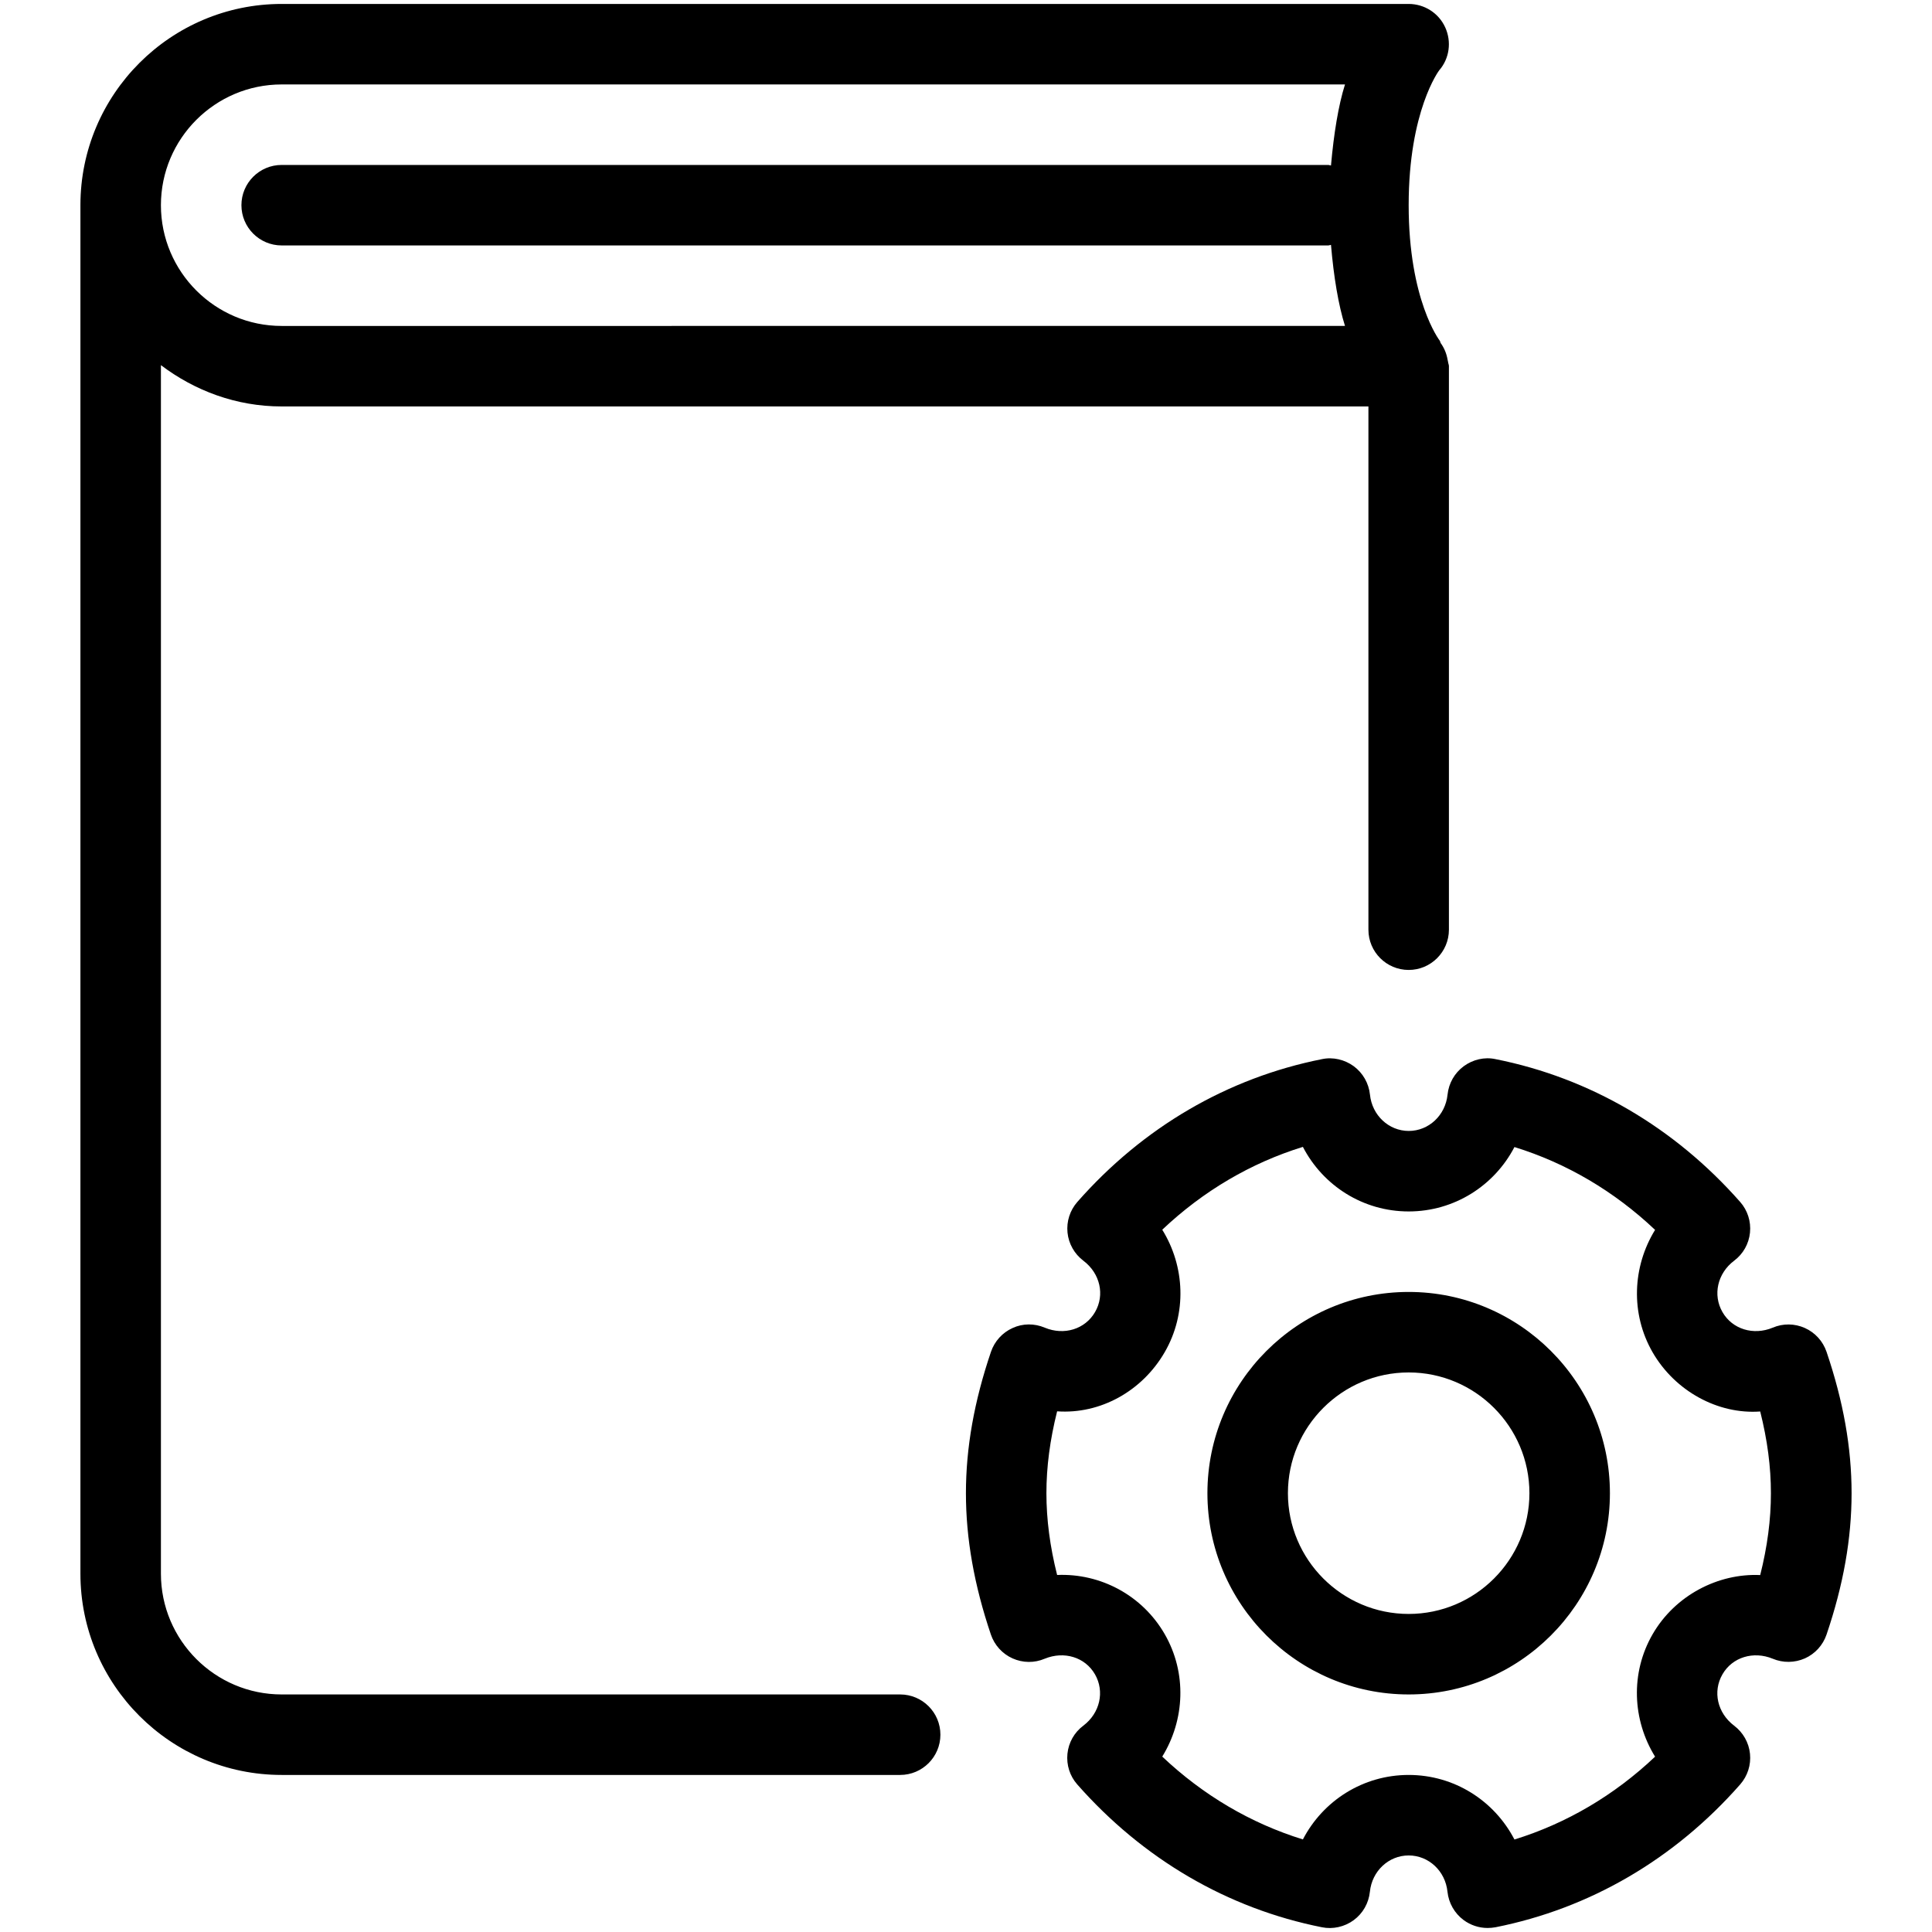 <?xml version="1.0" encoding="iso-8859-1"?>
<!-- Generator: Adobe Illustrator 19.0.0, SVG Export Plug-In . SVG Version: 6.00 Build 0)  -->
<svg version="1.1" id="Layer_1" xmlns="http://www.w3.org/2000/svg" xmlns:xlink="http://www.w3.org/1999/xlink" x="0px" y="0px"
	 viewBox="0 0 24 24" style="enable-background:new 0 0 24 24;" xml:space="preserve">
<g>
	<g>
		<path d="M11.182,21.049H3.499c-0.827,0-1.5-0.673-1.5-1.5V4.536c0.419,0.317,0.935,0.513,1.5,0.513h13.5v6.5
			c0,0.276,0.224,0.5,0.5,0.5s0.5-0.224,0.5-0.5v-7c0-0.018-0.008-0.032-0.01-0.049c-0.001-0.01-0.004-0.019-0.006-0.029
			c-0.013-0.078-0.042-0.148-0.086-0.209c-0.006-0.009-0.005-0.021-0.012-0.03c-0.004-0.005-0.386-0.505-0.386-1.683
			c0-1.175,0.379-1.675,0.379-1.675c0.128-0.147,0.156-0.356,0.075-0.534c-0.081-0.178-0.259-0.291-0.454-0.291h-14
			c-1.378,0-2.5,1.121-2.5,2.5v17c0,1.379,1.122,2.5,2.5,2.5h7.683c0.276,0,0.5-0.224,0.5-0.5S11.458,21.049,11.182,21.049z
			 M3.499,1.049h13.209c-0.082,0.26-0.139,0.611-0.174,1.007c-0.012-0.001-0.023-0.007-0.035-0.007h-13c-0.276,0-0.5,0.224-0.5,0.5
			s0.224,0.5,0.5,0.5h13c0.013,0,0.023-0.006,0.035-0.007c0.034,0.397,0.092,0.747,0.174,1.007H3.499c-0.827,0-1.5-0.673-1.5-1.5
			C1.999,1.722,2.672,1.049,3.499,1.049z M22.69,16.793c-0.045-0.132-0.142-0.239-0.269-0.296c-0.127-0.057-0.272-0.059-0.4-0.004
			c-0.239,0.099-0.501,0.02-0.624-0.194s-0.062-0.482,0.145-0.638c0.112-0.084,0.183-0.21,0.197-0.349
			c0.014-0.139-0.03-0.277-0.122-0.381c-0.817-0.927-1.867-1.541-3.039-1.774c-0.137-0.03-0.282,0.005-0.395,0.088
			c-0.114,0.084-0.186,0.211-0.201,0.352c-0.026,0.258-0.234,0.452-0.482,0.452c-0.248,0-0.456-0.194-0.482-0.452
			c-0.015-0.141-0.088-0.268-0.201-0.352c-0.114-0.083-0.259-0.117-0.395-0.088c-1.172,0.233-2.223,0.846-3.039,1.774
			c-0.092,0.105-0.136,0.242-0.122,0.381c0.014,0.139,0.086,0.265,0.197,0.349c0.208,0.157,0.269,0.424,0.145,0.638
			s-0.385,0.293-0.624,0.194c-0.129-0.055-0.275-0.054-0.4,0.004c-0.127,0.057-0.224,0.164-0.269,0.296
			c-0.209,0.616-0.311,1.191-0.311,1.756s0.102,1.14,0.31,1.756c0.045,0.132,0.142,0.239,0.269,0.296
			c0.127,0.057,0.272,0.059,0.4,0.004c0.24-0.098,0.501-0.02,0.624,0.194c0.123,0.214,0.062,0.482-0.145,0.638
			c-0.112,0.084-0.183,0.21-0.197,0.349c-0.014,0.139,0.03,0.277,0.122,0.381c0.817,0.927,1.867,1.541,3.039,1.774
			c0.136,0.028,0.282-0.005,0.395-0.088c0.114-0.084,0.186-0.211,0.201-0.352c0.026-0.258,0.233-0.452,0.482-0.452
			c0.249,0,0.456,0.194,0.482,0.451c0.015,0.141,0.088,0.268,0.201,0.352c0.087,0.064,0.191,0.098,0.297,0.098
			c0.033,0,0.065-0.003,0.099-0.009c1.172-0.233,2.223-0.846,3.039-1.774c0.092-0.105,0.136-0.242,0.122-0.381
			c-0.014-0.139-0.086-0.265-0.197-0.349c-0.208-0.157-0.269-0.424-0.145-0.638c0.123-0.214,0.386-0.292,0.624-0.194
			c0.128,0.054,0.273,0.052,0.4-0.004c0.127-0.057,0.224-0.164,0.269-0.296c0.209-0.616,0.311-1.19,0.311-1.756
			S22.899,17.409,22.69,16.793z M21.866,19.566c-0.523-0.024-1.057,0.252-1.336,0.734s-0.252,1.066,0.03,1.522
			c-0.507,0.48-1.1,0.829-1.747,1.029c-0.25-0.482-0.747-0.802-1.314-0.802s-1.064,0.32-1.314,0.801
			c-0.647-0.2-1.24-0.549-1.747-1.029c0.281-0.456,0.308-1.04,0.03-1.522c-0.278-0.482-0.798-0.757-1.336-0.734
			c-0.089-0.354-0.133-0.689-0.133-1.016c0-0.327,0.044-0.662,0.133-1.017c0.538,0.038,1.057-0.252,1.336-0.734
			c0.279-0.482,0.252-1.066-0.03-1.522c0.507-0.48,1.1-0.829,1.747-1.029c0.25,0.482,0.747,0.802,1.314,0.802s1.064-0.32,1.314-0.8
			c0.647,0.2,1.24,0.549,1.747,1.029c-0.281,0.456-0.308,1.04-0.03,1.522c0.279,0.482,0.812,0.772,1.336,0.734
			c0.089,0.354,0.133,0.688,0.133,1.016S21.955,19.212,21.866,19.566z M17.499,16.049c-1.378,0-2.5,1.121-2.5,2.5
			c0,1.379,1.122,2.5,2.5,2.5s2.5-1.121,2.5-2.5C19.999,17.17,18.877,16.049,17.499,16.049z M17.499,20.049
			c-0.827,0-1.5-0.673-1.5-1.5c0-0.827,0.673-1.5,1.5-1.5c0.827,0,1.5,0.673,1.5,1.5C18.999,19.376,18.326,20.049,17.499,20.049z"/>
	</g>
</g>
</svg>
